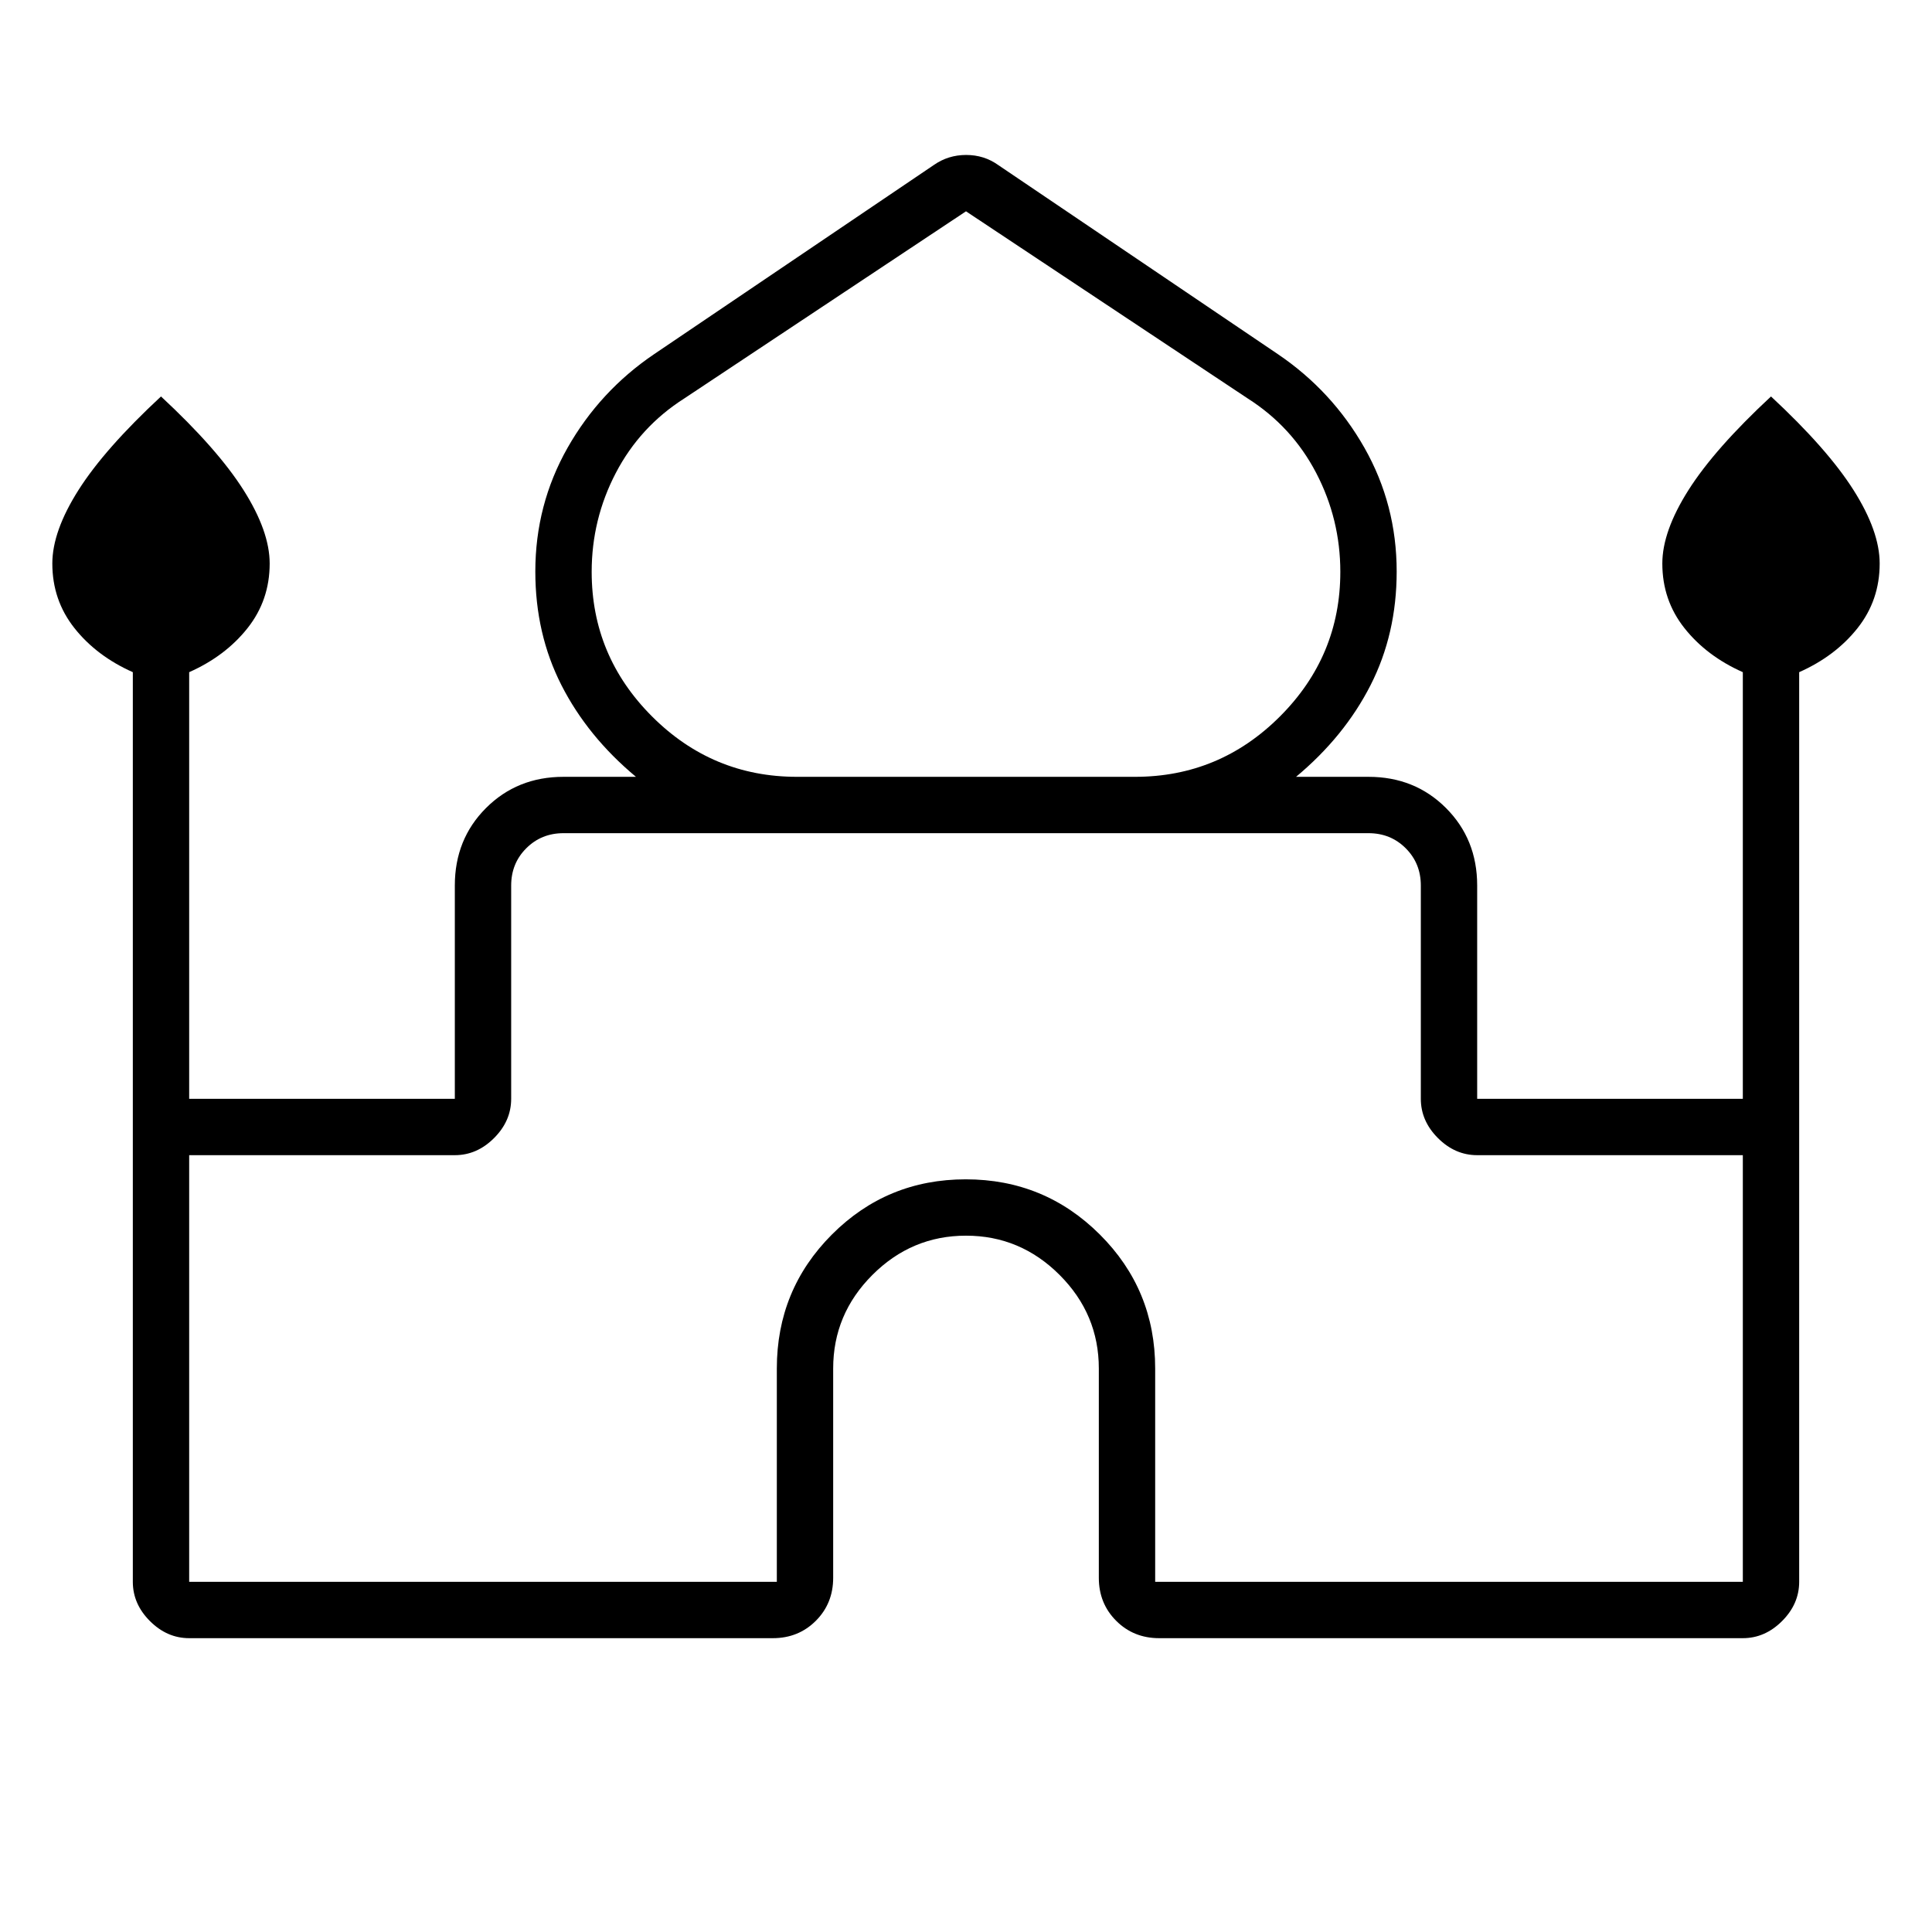 <svg xmlns="http://www.w3.org/2000/svg" height="24" viewBox="0 -960 960 960" width="24"><path d="M66-174v-452q-18-8-29-21.88Q26-661.76 26-680q0-16 13-36.5T80-763q28 26 41 46.5t13 36.5q0 18.24-11 32.12Q112-634 94-626v212h132v-106q0-23 15.5-38.5T280-574h36q-24-20-37-45.5T266-676q0-33.23 16.01-61.48Q298.03-765.72 325-784l139-94q7.14-5 16.07-5t15.93 5l139 94q26.97 18.28 42.99 46.52Q694-709.23 694-676q0 31-13 56.5T644-574h36q23 0 38.5 15.5T734-520v106h132v-212q-18-8-29-21.88-11-13.88-11-32.12 0-16 13-36.5t41-46.5q28 26 41 46.5t13 36.5q0 18.24-11 32.12Q912-634 894-626v452q0 11-8.5 19.5T866-146H576q-12.75 0-21.37-8.63Q546-163.25 546-176v-104q0-27-19.5-46.5T480-346q-27 0-46.5 19.5T414-280v104q0 12.75-8.62 21.37Q396.75-146 384-146H94q-11 0-19.5-8.5T66-174Zm330-400h168q42 0 72-30t30-71.85Q666-702 654-725t-34-37l-140-93-140 93q-22 14-34 37t-12 49.15Q294-634 324-604q30 30 72 30ZM94-174h292v-106q0-39.17 27.38-66.58Q440.76-374 479.88-374q39.12 0 66.62 27.42Q574-319.17 574-280v106h292v-212H734q-11 0-19.5-8.5T706-414v-106q0-11-7.5-18.5T680-546H280q-11 0-18.5 7.5T254-520v106q0 11-8.5 19.5T226-386H94v212Zm386-372Zm0-28Zm0 0Z"/></svg>
